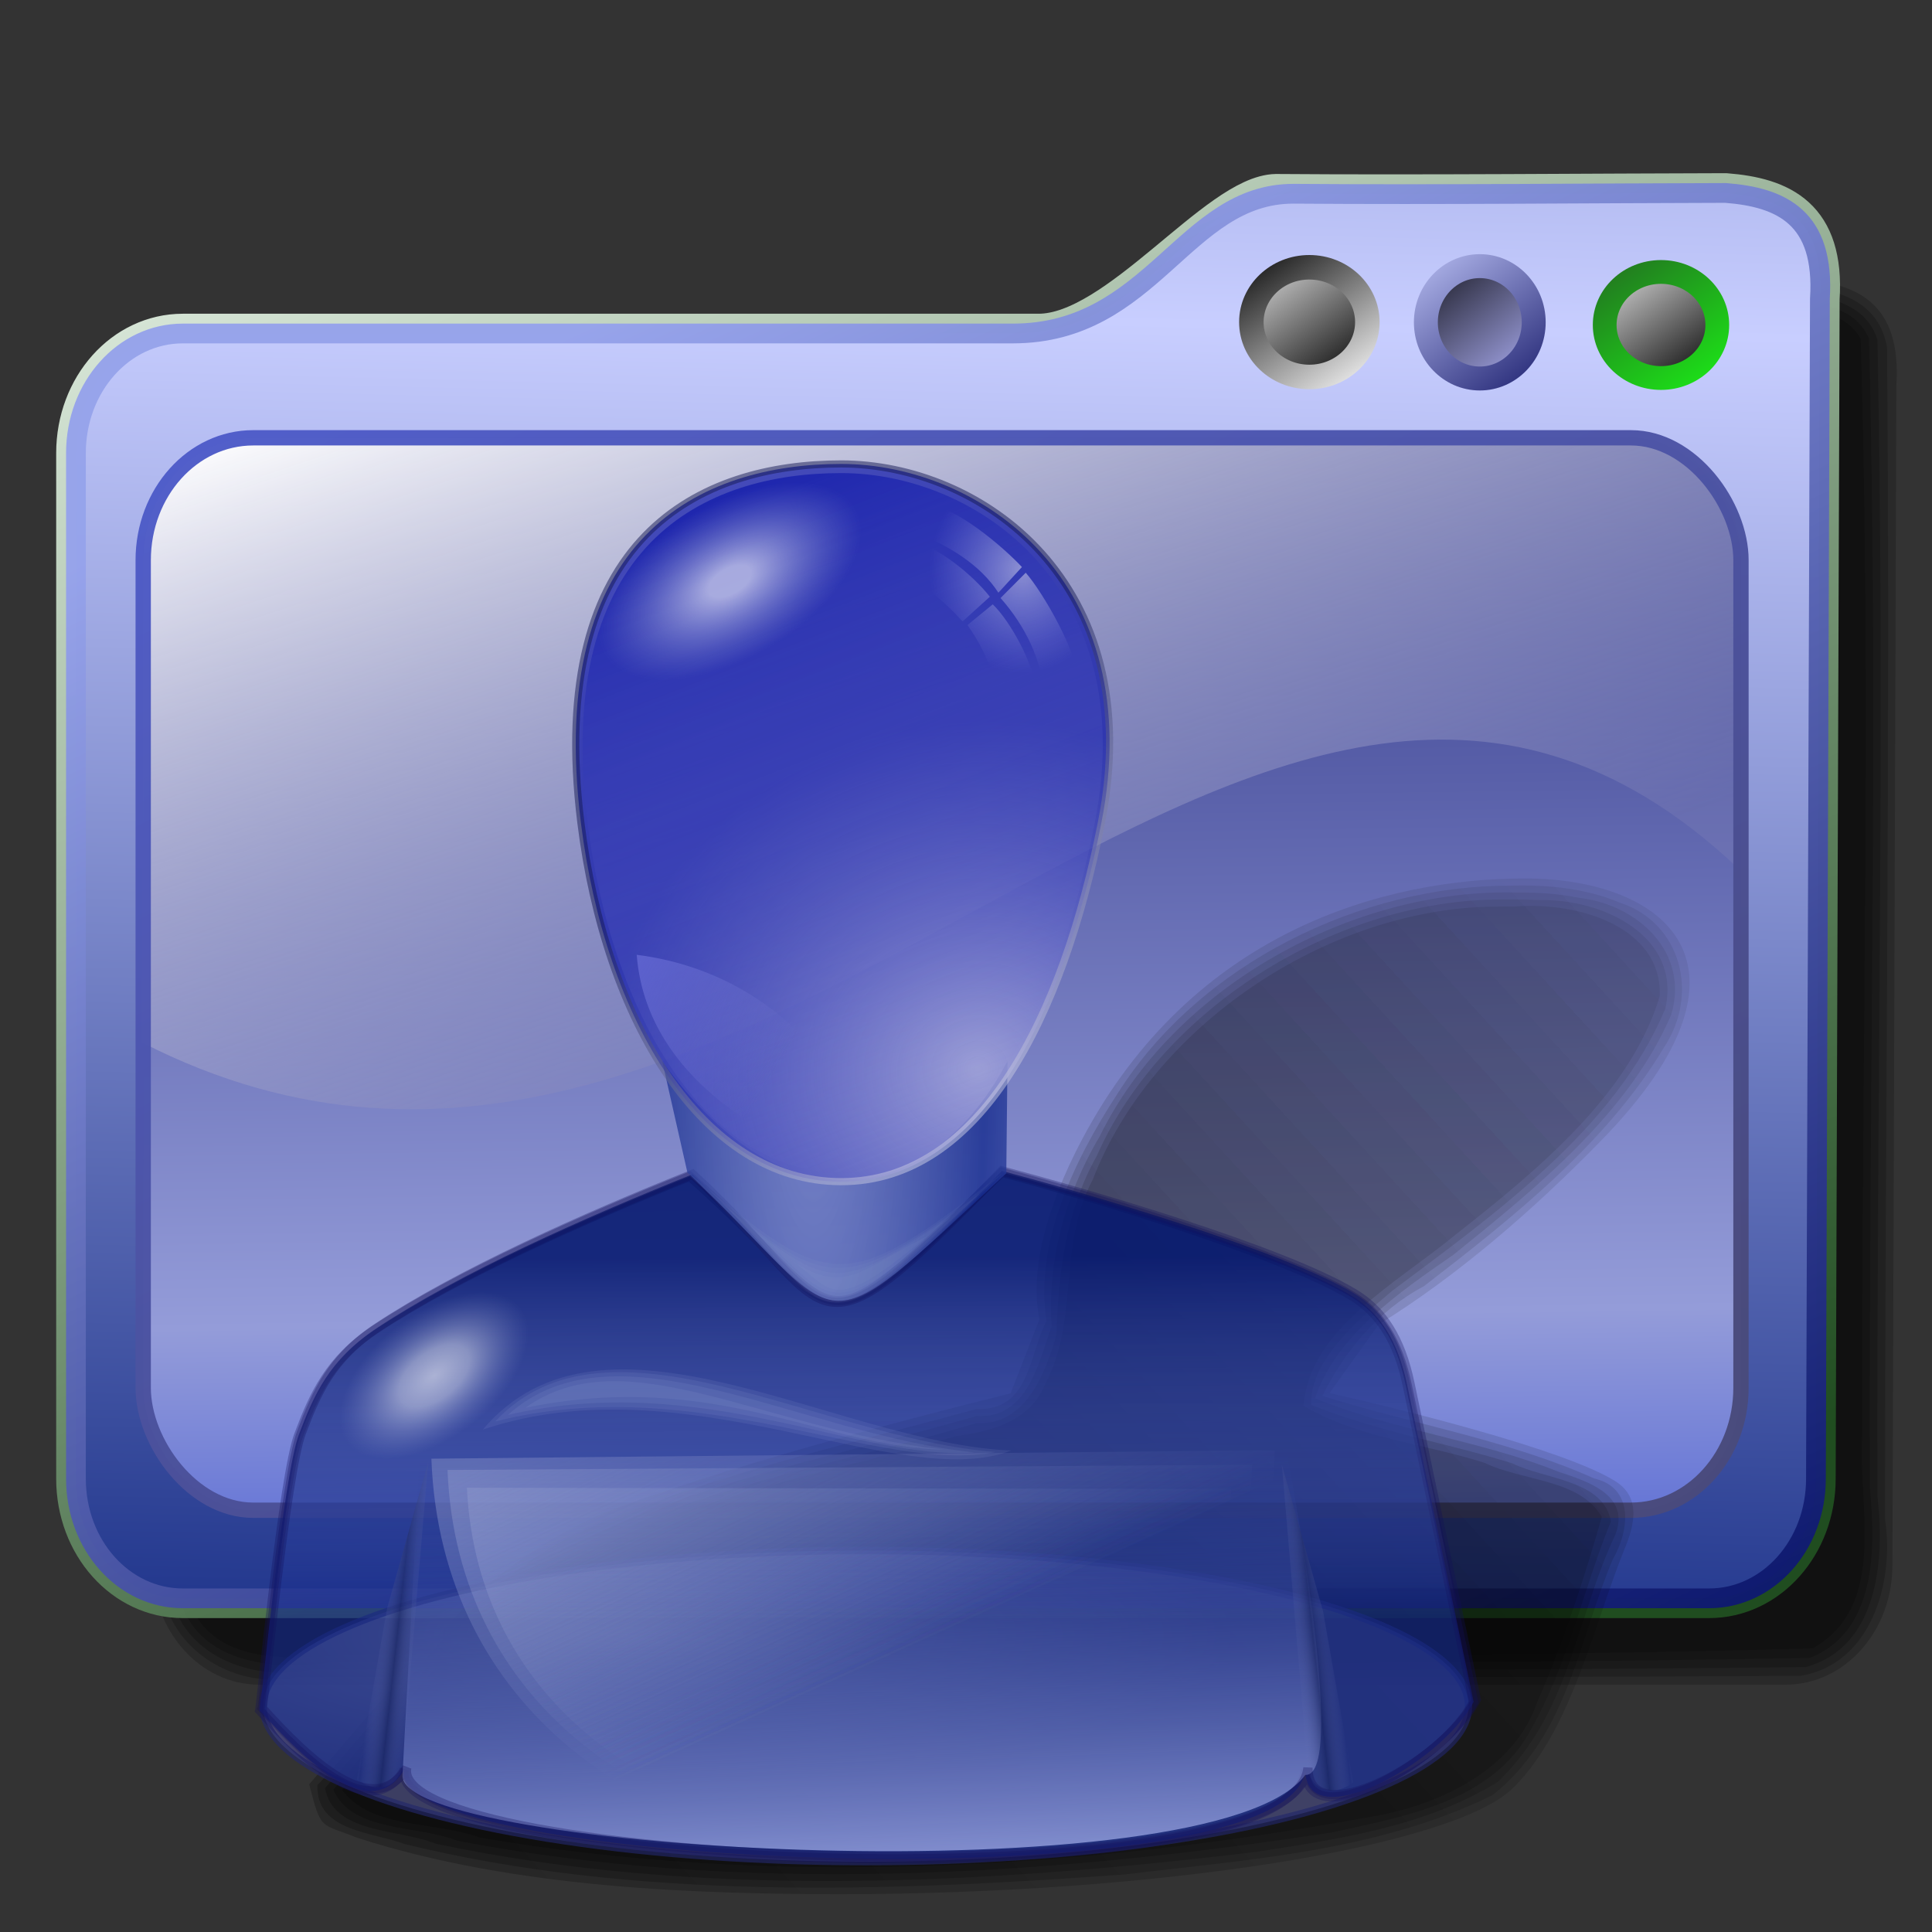 <?xml version="1.0" encoding="UTF-8" standalone="no"?>
<!-- Created with Inkscape (http://www.inkscape.org/) -->

<svg
   xmlns:dc="http://purl.org/dc/elements/1.1/"
   xmlns:cc="http://creativecommons.org/ns#"
   xmlns:rdf="http://www.w3.org/1999/02/22-rdf-syntax-ns#"
   xmlns:svg="http://www.w3.org/2000/svg"
   xmlns="http://www.w3.org/2000/svg"
   xmlns:xlink="http://www.w3.org/1999/xlink"
   xmlns:sodipodi="http://sodipodi.sourceforge.net/DTD/sodipodi-0.dtd"
   xmlns:inkscape="http://www.inkscape.org/namespaces/inkscape"
   width="255"
   height="255"
   viewBox="0 0 67.469 67.469"
   version="1.1"
   id="svg8"
   inkscape:version="0.92.5 (2060ec1f9f, 2020-04-08)"
   sodipodi:docname="user-place.svg">
  <rect x="0" y="0" width="67.469" height="67.469" fill="#333333" stroke="none"/>
  <defs
     id="defs2">
    <linearGradient
       inkscape:collect="always"
       id="linearGradient1137">
      <stop
         style="stop-color:#000000;stop-opacity:0.228"
         offset="0"
         id="stop1133" />
      <stop
         style="stop-color:#000000;stop-opacity:0.065"
         offset="1"
         id="stop1135" />
    </linearGradient>
    <linearGradient
       id="linearGradient2205">
      <stop
         style="stop-color:#96a3eb;stop-opacity:1"
         offset="0"
         id="stop2201" />
      <stop
         style="stop-color:#000b62;stop-opacity:1"
         offset="1"
         id="stop2203" />
    </linearGradient>
    <linearGradient
       id="linearGradient3566">
      <stop
         style="stop-color:#797cb5;stop-opacity:0.386"
         offset="0"
         id="stop3568" />
      <stop
         style="stop-color:#ffffff;stop-opacity:1;"
         offset="1"
         id="stop3570" />
    </linearGradient>
    <linearGradient
       id="linearGradient3558">
      <stop
         style="stop-color:#6474d6;stop-opacity:1"
         offset="0"
         id="stop3560" />
      <stop
         id="stop3564"
         offset="0.167"
         style="stop-color:#949cd9;stop-opacity:1" />
      <stop
         style="stop-color:#20267b;stop-opacity:1;"
         offset="1"
         id="stop3562" />
    </linearGradient>
    <linearGradient
       id="linearGradient3391"
       inkscape:collect="always">
      <stop
         id="stop3393"
         offset="0"
         style="stop-color:#192f87;stop-opacity:1" />
      <stop
         id="stop3395"
         offset="1"
         style="stop-color:#c8ceff;stop-opacity:1" />
    </linearGradient>
    <linearGradient
       id="linearGradient3385"
       inkscape:collect="always">
      <stop
         id="stop3387"
         offset="0"
         style="stop-color:#1cec17;stop-opacity:1" />
      <stop
         id="stop3389"
         offset="1"
         style="stop-color:#236a21;stop-opacity:1" />
    </linearGradient>
    <inkscape:perspective
       id="perspective168"
       inkscape:persp3d-origin="128 : 85.333333 : 1"
       inkscape:vp_z="256 : 128 : 1"
       inkscape:vp_y="0 : 1000 : 0"
       inkscape:vp_x="0 : 128 : 1"
       sodipodi:type="inkscape:persp3d" />
    <linearGradient
       id="linearGradient5501">
      <stop
         id="stop5503"
         offset="0"
         style="stop-color:black;stop-opacity:1;" />
      <stop
         style="stop-color:black;stop-opacity:1;"
         offset="0.5"
         id="stop5509" />
      <stop
         id="stop5505"
         offset="1"
         style="stop-color:black;stop-opacity:0;" />
    </linearGradient>
    <linearGradient
       inkscape:collect="always"
       id="linearGradient2837">
      <stop
         style="stop-color:white;stop-opacity:1"
         offset="0"
         id="stop2839" />
      <stop
         style="stop-color:black;stop-opacity:1"
         offset="1"
         id="stop2841" />
    </linearGradient>
    <linearGradient
       gradientUnits="userSpaceOnUse"
       y2="190.767"
       x2="177.701"
       y1="172.182"
       x1="177.021"
       id="linearGradient2827"
       xlink:href="#linearGradient2837"
       inkscape:collect="always" />
    <linearGradient
       gradientUnits="userSpaceOnUse"
       y2="53.922"
       x2="122.81"
       y1="165.719"
       x1="123.62"
       id="linearGradient2835"
       xlink:href="#linearGradient2837"
       inkscape:collect="always" />
    <linearGradient
       spreadMethod="reflect"
       gradientUnits="userSpaceOnUse"
       y2="165.719"
       x2="145.413"
       y1="77.37"
       x1="144.808"
       id="linearGradient2849"
       xlink:href="#linearGradient2837"
       inkscape:collect="always" />
    <linearGradient
       gradientUnits="userSpaceOnUse"
       y2="204.896"
       x2="113.72"
       y1="41.947"
       x1="121.576"
       id="linearGradient2857"
       xlink:href="#linearGradient2837"
       inkscape:collect="always" />
    <linearGradient
       inkscape:collect="always"
       id="linearGradient2792">
      <stop
         style="stop-color:#f5e6b5;stop-opacity:1"
         offset="0"
         id="stop2794" />
      <stop
         style="stop-color:#ffe9d2;stop-opacity:1"
         offset="1"
         id="stop2796" />
    </linearGradient>
    <linearGradient
       id="linearGradient2770"
       inkscape:collect="always">
      <stop
         id="stop2772"
         offset="0"
         style="stop-color:#d29932;stop-opacity:1" />
      <stop
         id="stop2774"
         offset="1"
         style="stop-color:#f0d773;stop-opacity:1" />
    </linearGradient>
    <linearGradient
       id="linearGradient2762"
       inkscape:collect="always">
      <stop
         id="stop2764"
         offset="0"
         style="stop-color:#ffbd01;stop-opacity:1;" />
      <stop
         id="stop2766"
         offset="1"
         style="stop-color:#f8eccc;stop-opacity:1" />
    </linearGradient>
    <linearGradient
       gradientTransform="translate(138.25,3.181)"
       gradientUnits="userSpaceOnUse"
       y2="57.99"
       x2="79.645"
       y1="53.362"
       x1="4.52"
       id="linearGradient2768"
       xlink:href="#linearGradient2762"
       inkscape:collect="always" />
    <linearGradient
       gradientTransform="translate(138.25,3.181)"
       gradientUnits="userSpaceOnUse"
       y2="64.931"
       x2="79.645"
       y1="64.931"
       x1="1.628"
       id="linearGradient2780"
       xlink:href="#linearGradient2770"
       inkscape:collect="always" />
    <linearGradient
       gradientUnits="userSpaceOnUse"
       y2="18.167"
       x2="219.576"
       y1="122.053"
       x1="147.74"
       id="linearGradient2790"
       xlink:href="#linearGradient2792"
       inkscape:collect="always" />
    <linearGradient
       gradientTransform="matrix(-1,0,0,-1,416.195,161.387)"
       y2="18.167"
       x2="219.576"
       y1="122.053"
       x1="147.74"
       gradientUnits="userSpaceOnUse"
       id="linearGradient2815"
       xlink:href="#linearGradient2792"
       inkscape:collect="always" />
    <linearGradient
       y2="52.784"
       x2="8.495"
       y1="50.47"
       x1="81.164"
       gradientTransform="matrix(-1.862,0,0,-1.763,271.105,238.528)"
       gradientUnits="userSpaceOnUse"
       id="linearGradient2818"
       xlink:href="#linearGradient2762"
       inkscape:collect="always" />
    <linearGradient
       y2="73.608"
       x2="9.941"
       y1="66.666"
       x1="82.032"
       gradientTransform="matrix(-1.862,0,0,-1.763,271.105,238.528)"
       gradientUnits="userSpaceOnUse"
       id="linearGradient2820"
       xlink:href="#linearGradient2770"
       inkscape:collect="always" />
    <linearGradient
       gradientTransform="matrix(1.862,0,0,1.763,-271.15,3.921)"
       gradientUnits="userSpaceOnUse"
       y2="13.16"
       x2="253.861"
       y1="121.619"
       x1="210.634"
       id="linearGradient2830"
       xlink:href="#linearGradient2792"
       inkscape:collect="always" />
    <linearGradient
       id="aigrd9"
       gradientUnits="userSpaceOnUse"
       x1="59.463"
       y1="54.7"
       x2="110.064"
       y2="63.782"
       gradientTransform="matrix(1.037,0.196,-0.287,0.769,-81.623,-25.918)">
      <stop
         offset="0.107"
         style="stop-color:#C7C7C7"
         id="stop16985" />
      <stop
         offset="0.192"
         style="stop-color:#3F3F3F"
         id="stop16987" />
      <stop
         offset="0.317"
         style="stop-color:#525252"
         id="stop16989" />
      <stop
         offset="0.464"
         style="stop-color:#727272"
         id="stop16991" />
      <stop
         offset="0.628"
         style="stop-color:#9D9D9D"
         id="stop16993" />
      <stop
         offset="0.775"
         style="stop-color:#353535"
         id="stop16995" />
      <stop
         offset="1"
         style="stop-color:#101010"
         id="stop16997" />
    </linearGradient>
    <linearGradient
       id="aigrd8"
       gradientUnits="userSpaceOnUse"
       x1="105.087"
       y1="79.914"
       x2="37.959"
       y2="53.969"
       gradientTransform="matrix(0.941,0.298,-0.339,0.826,-67,-35.545)">
      <stop
         offset="0"
         style="stop-color:#303030"
         id="stop16978" />
      <stop
         offset="1"
         style="stop-color:#828282"
         id="stop16980" />
    </linearGradient>
    <linearGradient
       id="aigrd7"
       gradientUnits="userSpaceOnUse"
       x1="86.361"
       y1="114.171"
       x2="120.526"
       y2="94.278"
       gradientTransform="matrix(0.945,0.328,-0.328,0.945,-70.259,-53.557)">
      <stop
         offset="0"
         style="stop-color:#FFFFFF"
         id="stop16972" />
      <stop
         offset="1"
         style="stop-color:#797E81"
         id="stop16974" />
    </linearGradient>
    <linearGradient
       id="aigrd6"
       gradientUnits="userSpaceOnUse"
       x1="73.943"
       y1="108.482"
       x2="127.788"
       y2="82.533"
       gradientTransform="matrix(0.956,0.292,-0.292,0.956,-73.827,-51.23)">
      <stop
         offset="0"
         style="stop-color:#FFFFFF"
         id="stop16965" />
      <stop
         offset="1"
         style="stop-color:#B1B1C5"
         id="stop16967" />
    </linearGradient>
    <linearGradient
       id="aigrd5"
       gradientUnits="userSpaceOnUse"
       x1="35.301"
       y1="64.346"
       x2="93.69"
       y2="72.563"
       gradientTransform="matrix(0.94,0.293,-0.341,0.809,-68.038,-33.984)">
      <stop
         offset="0"
         style="stop-color:#FFFFFF"
         id="stop16956" />
      <stop
         offset="0.202"
         style="stop-color:#ECECEC"
         id="stop16958" />
      <stop
         offset="1"
         style="stop-color:#606060"
         id="stop16960" />
    </linearGradient>
    <linearGradient
       id="aigrd4"
       gradientUnits="userSpaceOnUse"
       x1="20.695"
       y1="58.936"
       x2="77.696"
       y2="58.936"
       gradientTransform="translate(-8.847,-7.637)">
      <stop
         offset="0"
         style="stop-color:#FFFFFF"
         id="stop16950" />
      <stop
         offset="1"
         style="stop-color:#DFDFEC"
         id="stop16952" />
    </linearGradient>
    <linearGradient
       id="aigrd3"
       gradientUnits="userSpaceOnUse"
       x1="1"
       y1="59.724"
       x2="110.422"
       y2="59.724"
       gradientTransform="translate(-8.847,-7.637)">
      <stop
         offset="0"
         style="stop-color:#BFBFBF"
         id="stop16941" />
      <stop
         offset="1"
         style="stop-color:#7084CC"
         id="stop16943" />
    </linearGradient>
    <linearGradient
       id="aigrd2"
       gradientUnits="userSpaceOnUse"
       x1="92.552"
       y1="97.71"
       x2="42.867"
       y2="77.179"
       gradientTransform="matrix(0.934,0.328,-0.318,0.946,-68.304,-53.758)">
      <stop
         offset="0"
         style="stop-color:#303030"
         id="stop16932" />
      <stop
         offset="1"
         style="stop-color:#828282"
         id="stop16934" />
    </linearGradient>
    <linearGradient
       id="aigrd1"
       gradientUnits="userSpaceOnUse"
       x1="19.927"
       y1="91.075"
       x2="135.033"
       y2="91.075"
       gradientTransform="translate(-8.847,-7.637)">
      <stop
         offset="0"
         style="stop-color:#E8E8E8"
         id="stop16926" />
      <stop
         offset="1"
         style="stop-color:#A9A9A9"
         id="stop16928" />
    </linearGradient>
    <linearGradient
       inkscape:collect="always"
       xlink:href="#linearGradient3860"
       id="linearGradient1900"
       gradientUnits="userSpaceOnUse"
       gradientTransform="matrix(1,0,0,1.023,-1.288,-0.577)"
       x1="20.247"
       y1="79.733"
       x2="87.376"
       y2="69.087" />
    <linearGradient
       inkscape:collect="always"
       xlink:href="#linearGradient3860"
       id="linearGradient1896"
       gradientUnits="userSpaceOnUse"
       gradientTransform="translate(-0.778,3.631)"
       spreadMethod="reflect"
       x1="22.581"
       y1="71.588"
       x2="74.299"
       y2="65.623" />
    <linearGradient
       inkscape:collect="always"
       xlink:href="#linearGradient3850"
       id="linearGradient1894"
       gradientUnits="userSpaceOnUse"
       gradientTransform="translate(-105.03,10.373)"
       x1="197.05"
       y1="40.875"
       x2="161.858"
       y2="23.241" />
    <radialGradient
       inkscape:collect="always"
       xlink:href="#linearGradient3896"
       id="radialGradient1892"
       gradientUnits="userSpaceOnUse"
       gradientTransform="matrix(1.924,1.505523e-2,-7.941029e-3,1.015,-277.092,-21.809)"
       cx="154.176"
       cy="94.952"
       fx="154.176"
       fy="94.952"
       r="61.801" />
    <linearGradient
       inkscape:collect="always"
       id="linearGradient3850">
      <stop
         style="stop-color:#987532;stop-opacity:1"
         offset="0"
         id="stop3852" />
      <stop
         style="stop-color:#e6dbc6;stop-opacity:1"
         offset="1"
         id="stop3854" />
    </linearGradient>
    <linearGradient
       inkscape:collect="always"
       id="linearGradient3860">
      <stop
         style="stop-color:#482b19;stop-opacity:1"
         offset="0"
         id="stop3862" />
      <stop
         style="stop-color:#b27e5e;stop-opacity:1"
         offset="1"
         id="stop3864" />
    </linearGradient>
    <linearGradient
       id="linearGradient3896"
       inkscape:collect="always">
      <stop
         id="stop3898"
         offset="0"
         style="stop-color:#482b19;stop-opacity:1" />
      <stop
         id="stop3900"
         offset="1"
         style="stop-color:#a66e4b;stop-opacity:1" />
    </linearGradient>
    <linearGradient
       inkscape:collect="always"
       xlink:href="#linearGradient3802"
       id="linearGradient3800"
       x1="163.752"
       y1="207.129"
       x2="73.441"
       y2="37.268"
       gradientUnits="userSpaceOnUse" />
    <linearGradient
       inkscape:collect="always"
       xlink:href="#linearGradient3786"
       id="linearGradient2881"
       gradientUnits="userSpaceOnUse"
       gradientTransform="matrix(2.447,0,0,2.723,-142.685,-2.976)"
       x1="106.866"
       y1="76.378"
       x2="106.866"
       y2="15.561" />
    <linearGradient
       inkscape:collect="always"
       xlink:href="#linearGradient2873"
       id="linearGradient2879"
       gradientUnits="userSpaceOnUse"
       x1="150.942"
       y1="2.713"
       x2="179.657"
       y2="79.348"
       gradientTransform="matrix(2.447,0,0,2.723,-279.095,6.103)" />
    <linearGradient
       inkscape:collect="always"
       xlink:href="#linearGradient2859"
       id="linearGradient4554"
       gradientUnits="userSpaceOnUse"
       x1="189.698"
       y1="16.91"
       x2="185.223"
       y2="10.472" />
    <linearGradient
       inkscape:collect="always"
       xlink:href="#linearGradient2811"
       id="linearGradient2809"
       x1="174.443"
       y1="2.713"
       x2="208.716"
       y2="84.43"
       gradientUnits="userSpaceOnUse"
       gradientTransform="matrix(2.447,0,0,2.723,-279.095,6.103)" />
    <linearGradient
       inkscape:collect="always"
       xlink:href="#linearGradient2785"
       id="linearGradient2791"
       gradientUnits="userSpaceOnUse"
       gradientTransform="matrix(2.447,0,0,2.723,-142.685,-2.976)"
       x1="106.475"
       y1="58.197"
       x2="105.497"
       y2="20.84" />
    <linearGradient
       inkscape:collect="always"
       xlink:href="#linearGradient2764"
       id="linearGradient4544"
       x1="164.03"
       y1="81.424"
       x2="162.364"
       y2="4.093"
       gradientUnits="userSpaceOnUse"
       gradientTransform="matrix(2.378,0,0,2.661,-267.999,7.644)" />
    <linearGradient
       inkscape:collect="always"
       id="linearGradient2764">
      <stop
         style="stop-color:#7fbcdb;stop-opacity:1"
         offset="0"
         id="stop4541" />
      <stop
         style="stop-color:#d8e3e9;stop-opacity:1"
         offset="1"
         id="stop2768" />
    </linearGradient>
    <linearGradient
       id="linearGradient2785">
      <stop
         id="stop2787"
         offset="0"
         style="stop-color:#797cb5;stop-opacity:1;" />
      <stop
         id="stop2789"
         offset="1"
         style="stop-color:#ffffff;stop-opacity:1;" />
    </linearGradient>
    <linearGradient
       id="linearGradient2811">
      <stop
         id="stop2813"
         offset="0"
         style="stop-color:#2e46c9;stop-opacity:1;" />
      <stop
         id="stop4535"
         offset="1"
         style="stop-color:#202a7b;stop-opacity:1;" />
    </linearGradient>
    <linearGradient
       id="linearGradient2841">
      <stop
         id="stop2843"
         offset="0"
         style="stop-color:#000000;stop-opacity:1;" />
      <stop
         id="stop2845"
         offset="1"
         style="stop-color:#aaacf1;stop-opacity:1;" />
    </linearGradient>
    <linearGradient
       id="linearGradient2847"
       inkscape:collect="always">
      <stop
         id="stop2849"
         offset="0"
         style="stop-color:#202372;stop-opacity:1" />
      <stop
         id="stop2851"
         offset="1"
         style="stop-color:#bdc3f6;stop-opacity:1" />
    </linearGradient>
    <linearGradient
       inkscape:collect="always"
       id="linearGradient2859">
      <stop
         style="stop-color:#227220;stop-opacity:1"
         offset="0"
         id="stop2861" />
      <stop
         style="stop-color:#bff6bd;stop-opacity:1"
         offset="1"
         id="stop2863" />
    </linearGradient>
    <linearGradient
       inkscape:collect="always"
       id="linearGradient2873">
      <stop
         style="stop-color:#dae9da;stop-opacity:1"
         offset="0"
         id="stop2875" />
      <stop
         style="stop-color:#214f21;stop-opacity:1"
         offset="1"
         id="stop2877" />
    </linearGradient>
    <linearGradient
       id="linearGradient3786">
      <stop
         id="stop3788"
         offset="0"
         style="stop-color:#1231ef;stop-opacity:1;" />
      <stop
         id="stop3790"
         offset="1"
         style="stop-color:#20267b;stop-opacity:1;" />
    </linearGradient>
    <linearGradient
       id="linearGradient3802">
      <stop
         style="stop-color:#494a7d;stop-opacity:1;"
         offset="0"
         id="stop3804" />
      <stop
         style="stop-color:#4f5cc9;stop-opacity:1;"
         offset="1"
         id="stop3806" />
    </linearGradient>
    <linearGradient
       y2="13.375"
       x2="102.289"
       y1="51.833"
       x1="113.929"
       gradientTransform="matrix(2.367,0,0,2.633,-127.97,20.349)"
       gradientUnits="userSpaceOnUse"
       id="linearGradient3612"
       xlink:href="#linearGradient3566"
       inkscape:collect="always" />
    <linearGradient
       y2="37.268"
       x2="73.441"
       y1="207.129"
       x1="163.752"
       gradientTransform="matrix(0.967,0,0,0.967,10.04,23.227)"
       gradientUnits="userSpaceOnUse"
       id="linearGradient3626"
       xlink:href="#linearGradient3802"
       inkscape:collect="always" />
    <linearGradient
       y2="37.268"
       x2="73.441"
       y1="207.129"
       x1="163.752"
       gradientTransform="matrix(0.267,0,0,0.267,-0.867,230.625)"
       gradientUnits="userSpaceOnUse"
       id="linearGradient2544"
       xlink:href="#linearGradient3802"
       inkscape:collect="always" />
    <linearGradient
       inkscape:collect="always"
       xlink:href="#linearGradient3578"
       id="linearGradient2795"
       gradientUnits="userSpaceOnUse"
       spreadMethod="reflect"
       x1="15.65"
       y1="-2.21"
       x2="16.093"
       y2="-7.475" />
    <linearGradient
       inkscape:collect="always"
       xlink:href="#linearGradient3578"
       id="linearGradient2793"
       gradientUnits="userSpaceOnUse"
       spreadMethod="reflect"
       x1="10.621"
       y1="-6.409"
       x2="16.093"
       y2="-7.475" />
    <linearGradient
       inkscape:collect="always"
       xlink:href="#linearGradient3578"
       id="linearGradient2789"
       gradientUnits="userSpaceOnUse"
       spreadMethod="reflect"
       x1="11.187"
       y1="-5.887"
       x2="9.718"
       y2="-1.513" />
    <linearGradient
       inkscape:collect="always"
       xlink:href="#linearGradient3578"
       id="linearGradient2787"
       gradientUnits="userSpaceOnUse"
       spreadMethod="reflect"
       x1="7.771"
       y1="-3.754"
       x2="12.916"
       y2="-4.516" />
    <inkscape:perspective
       id="perspective2503"
       inkscape:persp3d-origin="128 : 85.333333 : 1"
       inkscape:vp_z="256 : 128 : 1"
       inkscape:vp_y="0 : 1000 : 0"
       inkscape:vp_x="0 : 128 : 1"
       sodipodi:type="inkscape:persp3d" />
    <linearGradient
       id="linearGradient3578">
      <stop
         style="stop-color:#000000;stop-opacity:1;"
         offset="0"
         id="stop3580" />
      <stop
         style="stop-color:#fffcfc;stop-opacity:1;"
         offset="1"
         id="stop3582" />
    </linearGradient>
    <linearGradient
       inkscape:collect="always"
       xlink:href="#linearGradient2873"
       id="linearGradient1621"
       gradientUnits="userSpaceOnUse"
       gradientTransform="matrix(0.654,0,0,0.728,-75.486,232.257)"
       x1="150.942"
       y1="2.713"
       x2="179.657"
       y2="79.348" />
    <linearGradient
       inkscape:collect="always"
       xlink:href="#linearGradient3391"
       id="linearGradient1623"
       gradientUnits="userSpaceOnUse"
       gradientTransform="matrix(0.636,0,0,0.711,-72.52,232.668)"
       x1="164.03"
       y1="81.424"
       x2="165.506"
       y2="13.836"
       spreadMethod="reflect" />
    <linearGradient
       inkscape:collect="always"
       xlink:href="#linearGradient2205"
       id="linearGradient1625"
       gradientUnits="userSpaceOnUse"
       gradientTransform="matrix(0.654,0,0,0.728,-75.486,232.257)"
       x1="174.443"
       y1="2.713"
       x2="208.716"
       y2="84.43" />
    <linearGradient
       inkscape:collect="always"
       xlink:href="#linearGradient3558"
       id="linearGradient1627"
       gradientUnits="userSpaceOnUse"
       gradientTransform="matrix(0.654,0,0,0.728,-39.016,229.829)"
       x1="106.111"
       y1="75.53"
       x2="105.356"
       y2="15.222"
       spreadMethod="reflect" />
    <linearGradient
       inkscape:collect="always"
       xlink:href="#linearGradient3566"
       id="linearGradient1629"
       gradientUnits="userSpaceOnUse"
       gradientTransform="matrix(0.654,0,0,0.728,-39.016,229.829)"
       x1="113.929"
       y1="51.833"
       x2="102.289"
       y2="13.375" />
    <linearGradient
       inkscape:collect="always"
       xlink:href="#linearGradient2837"
       id="linearGradient1631"
       gradientUnits="userSpaceOnUse"
       x1="185.907"
       y1="9.87"
       x2="190.157"
       y2="15.827"
       gradientTransform="matrix(0.852,0,0,0.86,-114.484,230.814)" />
    <linearGradient
       inkscape:collect="always"
       xlink:href="#linearGradient2837"
       id="linearGradient1633"
       gradientUnits="userSpaceOnUse"
       x1="189.698"
       y1="16.91"
       x2="185.223"
       y2="10.472"
       gradientTransform="matrix(0.852,0,0,0.86,-114.484,230.814)" />
    <linearGradient
       inkscape:collect="always"
       xlink:href="#linearGradient2841"
       id="linearGradient1635"
       gradientUnits="userSpaceOnUse"
       x1="185.907"
       y1="9.87"
       x2="190.157"
       y2="15.827"
       gradientTransform="matrix(0.792,0,0,0.881,-97.334,230.524)" />
    <linearGradient
       inkscape:collect="always"
       xlink:href="#linearGradient2847"
       id="linearGradient1637"
       gradientUnits="userSpaceOnUse"
       x1="189.698"
       y1="16.91"
       x2="185.223"
       y2="10.472"
       gradientTransform="matrix(0.792,0,0,0.881,-97.334,230.524)" />
    <linearGradient
       inkscape:collect="always"
       xlink:href="#linearGradient2837"
       id="linearGradient1639"
       gradientUnits="userSpaceOnUse"
       x1="185.907"
       y1="9.87"
       x2="190.157"
       y2="15.827"
       gradientTransform="matrix(0.827,0,0,0.832,-97.498,231.298)" />
    <linearGradient
       inkscape:collect="always"
       xlink:href="#linearGradient3385"
       id="linearGradient1641"
       gradientUnits="userSpaceOnUse"
       x1="189.698"
       y1="16.91"
       x2="185.223"
       y2="10.472"
       gradientTransform="matrix(0.827,0,0,0.832,-97.498,231.298)" />
    <linearGradient
       id="linearGradient3166">
      <stop
         id="stop3168"
         offset="0"
         style="stop-color:#000000;stop-opacity:1;" />
      <stop
         id="stop3170"
         offset="1"
         style="stop-color:#7c7c7c;stop-opacity:0;" />
    </linearGradient>
    <linearGradient
       id="linearGradient3156">
      <stop
         style="stop-color:#000000;stop-opacity:1;"
         offset="0"
         id="stop3158" />
      <stop
         style="stop-color:#7c7c7c;stop-opacity:1;"
         offset="1"
         id="stop3160" />
    </linearGradient>
    <inkscape:perspective
       sodipodi:type="inkscape:persp3d"
       inkscape:vp_x="0 : 526.18109 : 1"
       inkscape:vp_y="0 : 1000 : 0"
       inkscape:vp_z="744.09448 : 526.18109 : 1"
       inkscape:persp3d-origin="372.04724 : 350.78739 : 1"
       id="perspective9" />
    <inkscape:perspective
       id="perspective10"
       inkscape:persp3d-origin="372.04724 : 350.78739 : 1"
       inkscape:vp_z="744.09448 : 526.18109 : 1"
       inkscape:vp_y="0 : 1000 : 0"
       inkscape:vp_x="0 : 526.18109 : 1"
       sodipodi:type="inkscape:persp3d" />
    <inkscape:perspective
       sodipodi:type="inkscape:persp3d"
       inkscape:vp_x="0 : 24 : 1"
       inkscape:vp_y="0 : 1000 : 0"
       inkscape:vp_z="48 : 24 : 1"
       inkscape:persp3d-origin="24 : 16 : 1"
       id="perspective33" />
    <linearGradient
       id="linearGradient2790-3">
      <stop
         id="stop2792"
         style="stop-color:black;stop-opacity:1"
         offset="0" />
      <stop
         id="stop2794-5"
         style="stop-color:black;stop-opacity:0"
         offset="1" />
    </linearGradient>
    <linearGradient
       id="linearGradient2780-6">
      <stop
         id="stop2782"
         style="stop-color:white;stop-opacity:1"
         offset="0" />
      <stop
         id="stop2784"
         style="stop-color:white;stop-opacity:0"
         offset="1" />
    </linearGradient>
    <linearGradient
       id="linearGradient6621">
      <stop
         id="stop6622"
         style="stop-color:#f5a108;stop-opacity:0"
         offset="0" />
      <stop
         id="stop6623"
         style="stop-color:#fefdc3;stop-opacity:0.743"
         offset="1" />
    </linearGradient>
    <linearGradient
       x1="22.82"
       y1="28.829"
       x2="12.85"
       y2="12.239"
       id="linearGradient7881"
       xlink:href="#linearGradient6621"
       gradientUnits="userSpaceOnUse"
       gradientTransform="matrix(1.059,0,0,0.545,1.25,4.659)" />
    <linearGradient
       x1="24"
       y1="5.079"
       x2="24"
       y2="41.079"
       id="linearGradient2786"
       xlink:href="#linearGradient2780-6"
       gradientUnits="userSpaceOnUse"
       gradientTransform="translate(0,1.921)" />
    <radialGradient
       cx="24.375"
       cy="37.75"
       r="17.375"
       fx="24.375"
       fy="37.75"
       id="radialGradient2796"
       xlink:href="#linearGradient2790-3"
       gradientUnits="userSpaceOnUse"
       gradientTransform="matrix(1,0,0,0.442,0,21.61)" />
    <linearGradient
       id="linearGradient3242">
      <stop
         id="stop3248"
         style="stop-color:#f9c1c1;stop-opacity:1;"
         offset="0" />
      <stop
         id="stop3250"
         style="stop-color:#470000;stop-opacity:1;"
         offset="1" />
    </linearGradient>
    <linearGradient
       id="linearGradient2490">
      <stop
         id="stop2492"
         style="stop-color:#000000;stop-opacity:1;"
         offset="0" />
      <stop
         id="stop2494"
         style="stop-color:#9e9e9e;stop-opacity:1;"
         offset="1" />
    </linearGradient>
    <linearGradient
       x1="24"
       y1="6"
       x2="24"
       y2="51"
       id="linearGradient3853"
       xlink:href="#linearGradient3242"
       gradientUnits="userSpaceOnUse"
       gradientTransform="matrix(5.091,0,0,5.091,5.935,-2.351)" />
    <linearGradient
       x1="40.078"
       y1="11.259"
       x2="36.823"
       y2="19.863"
       id="linearGradient3861"
       xlink:href="#linearGradient3242"
       gradientUnits="userSpaceOnUse"
       gradientTransform="matrix(5.091,0,0,5.657,4.752,-22.747)"
       spreadMethod="reflect" />
    <linearGradient
       y2="-7.034"
       x2="11.61"
       y1="-6.253"
       x1="9.41"
       spreadMethod="reflect"
       gradientUnits="userSpaceOnUse"
       id="linearGradient3381"
       xlink:href="#linearGradient3370"
       inkscape:collect="always" />
    <inkscape:perspective
       sodipodi:type="inkscape:persp3d"
       inkscape:vp_x="0 : 526.18109 : 1"
       inkscape:vp_y="0 : 1000 : 0"
       inkscape:vp_z="744.09448 : 526.18109 : 1"
       inkscape:persp3d-origin="372.04724 : 350.78739 : 1"
       id="perspective10-5" />
    <linearGradient
       id="linearGradient3370">
      <stop
         id="stop3372"
         offset="0"
         style="stop-color:#000000;stop-opacity:1;" />
      <stop
         id="stop3374"
         offset="1"
         style="stop-color:#ffffff;stop-opacity:1;" />
    </linearGradient>
    <linearGradient
       inkscape:collect="always"
       id="linearGradient4334">
      <stop
         style="stop-color:#8689d1;stop-opacity:0"
         offset="0"
         id="stop4336" />
      <stop
         style="stop-color:#0d16a9;stop-opacity:0.699"
         offset="1"
         id="stop4338" />
    </linearGradient>
    <linearGradient
       inkscape:collect="always"
       id="linearGradient4320">
      <stop
         style="stop-color:#ffffff;stop-opacity:0.588"
         offset="0"
         id="stop4322" />
      <stop
         id="stop4324"
         offset="0.162"
         style="stop-color:#ffffff;stop-opacity:0.588" />
      <stop
         style="stop-color:#a2aad6;stop-opacity:0"
         offset="1"
         id="stop4326" />
    </linearGradient>
    <linearGradient
       id="linearGradient4312"
       inkscape:collect="always">
      <stop
         id="stop4314"
         offset="0"
         style="stop-color:#7175de;stop-opacity:0.612" />
      <stop
         id="stop4316"
         offset="1"
         style="stop-color:#7f82d6;stop-opacity:0;" />
    </linearGradient>
    <linearGradient
       id="linearGradient4302"
       inkscape:collect="always">
      <stop
         id="stop4304"
         offset="0"
         style="stop-color:#d0d1ea;stop-opacity:0.573" />
      <stop
         id="stop4306"
         offset="1"
         style="stop-color:#9fa3eb;stop-opacity:0;" />
    </linearGradient>
    <linearGradient
       id="linearGradient4281"
       inkscape:collect="always">
      <stop
         id="stop4283"
         offset="0"
         style="stop-color:#a2a4da;stop-opacity:0.875" />
      <stop
         id="stop4285"
         offset="1"
         style="stop-color:#0d16a9;stop-opacity:0.699" />
    </linearGradient>
    <linearGradient
       id="linearGradient4273"
       inkscape:collect="always">
      <stop
         id="stop4275"
         offset="0"
         style="stop-color:#151a53;stop-opacity:0.781" />
      <stop
         id="stop4277"
         offset="1"
         style="stop-color:#d7d8ed;stop-opacity:0.787" />
    </linearGradient>
    <linearGradient
       id="linearGradient4246"
       inkscape:collect="always">
      <stop
         id="stop4248"
         offset="0"
         style="stop-color:#7a88ca;stop-opacity:0.722" />
      <stop
         id="stop4250"
         offset="1"
         style="stop-color:#162c8f;stop-opacity:0.808" />
    </linearGradient>
    <linearGradient
       id="linearGradient4235"
       inkscape:collect="always">
      <stop
         id="stop4237"
         offset="0"
         style="stop-color:#001266;stop-opacity:0.639" />
      <stop
         id="stop4239"
         offset="1"
         style="stop-color:#8b98d7;stop-opacity:0" />
    </linearGradient>
    <linearGradient
       id="linearGradient4204"
       inkscape:collect="always">
      <stop
         id="stop4206"
         offset="0"
         style="stop-color:#ffffff;stop-opacity:0.588" />
      <stop
         style="stop-color:#ffffff;stop-opacity:0.428"
         offset="0.373"
         id="stop4212" />
      <stop
         id="stop4208"
         offset="1"
         style="stop-color:#a2aad6;stop-opacity:0" />
    </linearGradient>
    <linearGradient
       id="linearGradient4186"
       inkscape:collect="always">
      <stop
         id="stop4188"
         offset="0"
         style="stop-color:#1a2661;stop-opacity:0.612" />
      <stop
         id="stop4190"
         offset="1"
         style="stop-color:#6c78bc;stop-opacity:0" />
    </linearGradient>
    <linearGradient
       inkscape:collect="always"
       id="linearGradient4178">
      <stop
         style="stop-color:#a7afd9;stop-opacity:0.415"
         offset="0"
         id="stop4180" />
      <stop
         style="stop-color:#8895cf;stop-opacity:0"
         offset="1"
         id="stop4182" />
    </linearGradient>
    <linearGradient
       id="linearGradient4152"
       inkscape:collect="always">
      <stop
         id="stop4154"
         offset="0"
         style="stop-color:#a3aee9;stop-opacity:0.814" />
      <stop
         id="stop4156"
         offset="1"
         style="stop-color:#152989;stop-opacity:0;" />
    </linearGradient>
    <linearGradient
       id="linearGradient4140"
       inkscape:collect="always">
      <stop
         id="stop4142"
         offset="0"
         style="stop-color:#dadbee;stop-opacity:0.716" />
      <stop
         id="stop4144"
         offset="1"
         style="stop-color:#676bb2;stop-opacity:0.514" />
    </linearGradient>
    <radialGradient
       inkscape:collect="always"
       xlink:href="#linearGradient4140"
       id="radialGradient1255"
       gradientUnits="userSpaceOnUse"
       gradientTransform="matrix(1,0,0,0.258,0,102.166)"
       cx="60.948"
       cy="107.612"
       fx="60.948"
       fy="107.612"
       r="65.572" />
    <radialGradient
       inkscape:collect="always"
       xlink:href="#linearGradient4204"
       id="radialGradient1271"
       gradientUnits="userSpaceOnUse"
       gradientTransform="matrix(1,0,0,0.578,0,45.459)"
       cx="-7.19"
       cy="107.814"
       fx="-7.19"
       fy="107.814"
       r="11.875" />
    <radialGradient
       inkscape:collect="always"
       xlink:href="#linearGradient4246"
       id="radialGradient1273"
       gradientUnits="userSpaceOnUse"
       gradientTransform="matrix(-1,0.004,-0.02,-4.585,160.869,371.891)"
       cx="78.833"
       cy="67.729"
       fx="78.833"
       fy="67.729"
       r="18.782"
       spreadMethod="reflect" />
    <radialGradient
       inkscape:collect="always"
       xlink:href="#linearGradient4281"
       id="radialGradient1275"
       gradientUnits="userSpaceOnUse"
       gradientTransform="matrix(1.217,-0.652,0.669,1.107,-59.749,69.352)"
       cx="98.683"
       cy="57.244"
       fx="98.683"
       fy="57.244"
       r="29.426" />
    <radialGradient
       inkscape:collect="always"
       xlink:href="#linearGradient4320"
       id="radialGradient1281"
       gradientUnits="userSpaceOnUse"
       gradientTransform="matrix(1.331,0,0,0.708,65.175,-27.447)"
       cx="-7.19"
       cy="107.814"
       fx="-7.19"
       fy="107.814"
       r="11.875" />
    <radialGradient
       inkscape:collect="always"
       xlink:href="#linearGradient4302"
       id="radialGradient1283"
       gradientUnits="userSpaceOnUse"
       gradientTransform="matrix(1,0,0,1.117,151.854,-0.381)"
       cx="-48.378"
       cy="12.937"
       fx="-48.378"
       fy="12.937"
       r="10.055" />
    <linearGradient
       y2="109.041"
       x2="86.183"
       y1="156.209"
       x1="88.048"
       gradientUnits="userSpaceOnUse"
       id="linearGradient1456"
       xlink:href="#linearGradient4152"
       inkscape:collect="always" />
    <linearGradient
       spreadMethod="reflect"
       y2="128.525"
       x2="38.017"
       y1="128.267"
       x1="35.69"
       gradientUnits="userSpaceOnUse"
       id="linearGradient1458"
       xlink:href="#linearGradient4186"
       inkscape:collect="always" />
    <linearGradient
       spreadMethod="reflect"
       y2="128.525"
       x2="38.017"
       y1="128.267"
       x1="35.69"
       gradientTransform="matrix(-1,0,0,1,170.618,0.329)"
       gradientUnits="userSpaceOnUse"
       id="linearGradient1460"
       xlink:href="#linearGradient4186"
       inkscape:collect="always" />
    <linearGradient
       y2="139.331"
       x2="73.988"
       y1="104.741"
       x1="58.266"
       gradientUnits="userSpaceOnUse"
       id="linearGradient1462"
       xlink:href="#linearGradient4178"
       inkscape:collect="always" />
    <linearGradient
       y2="128.443"
       x2="77.493"
       y1="89.103"
       x1="77.353"
       gradientTransform="translate(0.287,-0.238)"
       gradientUnits="userSpaceOnUse"
       id="linearGradient1468"
       xlink:href="#linearGradient4235"
       inkscape:collect="always" />
    <linearGradient
       y2="75.468"
       x2="100.437"
       y1="39.584"
       x1="72.659"
       gradientTransform="matrix(1,0,0,0.942,-0.034,4.669)"
       gradientUnits="userSpaceOnUse"
       id="linearGradient1470"
       xlink:href="#linearGradient4273"
       inkscape:collect="always" />
    <linearGradient
       y2="1.295"
       x2="70.073"
       y1="73.988"
       x1="100.249"
       gradientTransform="matrix(1,0,0,0.942,-0.034,4.669)"
       gradientUnits="userSpaceOnUse"
       id="linearGradient1472"
       xlink:href="#linearGradient4334"
       inkscape:collect="always" />
    <linearGradient
       y2="64.076"
       x2="78.831"
       y1="54.272"
       x1="61.549"
       gradientTransform="matrix(1,0,0,0.942,-0.034,4.669)"
       gradientUnits="userSpaceOnUse"
       id="linearGradient1474"
       xlink:href="#linearGradient4312"
       inkscape:collect="always" />
    <linearGradient
       inkscape:collect="always"
       xlink:href="#linearGradient4178"
       id="linearGradient2197"
       gradientUnits="userSpaceOnUse"
       x1="58.266"
       y1="104.741"
       x2="73.988"
       y2="139.331" />
    <linearGradient
       inkscape:collect="always"
       xlink:href="#linearGradient4178"
       id="linearGradient2199"
       gradientUnits="userSpaceOnUse"
       x1="58.266"
       y1="104.741"
       x2="73.988"
       y2="139.331" />
    <linearGradient
       inkscape:collect="always"
       xlink:href="#linearGradient1137"
       id="linearGradient1139"
       x1="300.918"
       y1="249"
       x2="441.7"
       y2="107.579"
       gradientUnits="userSpaceOnUse" />
    <linearGradient
       inkscape:collect="always"
       xlink:href="#linearGradient1137"
       id="linearGradient1177"
       gradientUnits="userSpaceOnUse"
       x1="300.918"
       y1="249"
       x2="441.7"
       y2="107.579" />
    <linearGradient
       inkscape:collect="always"
       xlink:href="#linearGradient1137"
       id="linearGradient1179"
       gradientUnits="userSpaceOnUse"
       x1="300.918"
       y1="249"
       x2="441.7"
       y2="107.579" />
    <linearGradient
       inkscape:collect="always"
       xlink:href="#linearGradient1137"
       id="linearGradient1181"
       gradientUnits="userSpaceOnUse"
       x1="300.918"
       y1="249"
       x2="441.7"
       y2="107.579" />
    <linearGradient
       inkscape:collect="always"
       xlink:href="#linearGradient1137"
       id="linearGradient1183"
       gradientUnits="userSpaceOnUse"
       x1="300.918"
       y1="249"
       x2="441.7"
       y2="107.579" />
    <linearGradient
       inkscape:collect="always"
       xlink:href="#linearGradient1137"
       id="linearGradient1185"
       gradientUnits="userSpaceOnUse"
       x1="300.918"
       y1="249"
       x2="441.7"
       y2="107.579" />
  </defs>
  <sodipodi:namedview
     id="base"
     pagecolor="#ff0000"
     bordercolor="#666666"
     borderopacity="1.0"
     inkscape:pageopacity="0"
     inkscape:pageshadow="2"
     inkscape:zoom="3.5098039"
     inkscape:cx="127.5"
     inkscape:cy="127.5"
     inkscape:document-units="mm"
     inkscape:current-layer="layer1"
     showgrid="false"
     inkscape:snap-to-guides="false"
     inkscape:snap-grids="false"
     inkscape:snap-others="false"
     inkscape:object-nodes="false"
     inkscape:snap-nodes="false"
     inkscape:snap-global="false"
     inkscape:window-width="1920"
     inkscape:window-height="1056"
     inkscape:window-x="0"
     inkscape:window-y="0"
     inkscape:window-maximized="1"
     units="px" />
  <g
     inkscape:label="Layer 1"
     inkscape:groupmode="layer"
     id="layer1"
     transform="translate(0,-229.531)">
    <g
       id="g1763"
       transform="translate(75.681,-0.116)">
      <path
         inkscape:connector-curvature="0"
         sodipodi:nodetypes="ccccccccccc"
         id="path2793"
         d="m -66.625,244.308 h 31.093 l 7.688,-4.88 c 0,0 10.603,-0.02 15.094,-0.028 1.957,0.151 3.473,0.858 3.294,3.698 l -0.138,41.204 c 0,2.314 -1.665,4.177 -3.732,4.177 h -53.3 c -2.068,0 -3.732,-1.863 -3.732,-4.177 V 248.485 c 0,-2.314 1.665,-4.177 3.732,-4.177 z"
         style="opacity:0.867;fill:#000000;fill-opacity:0.234;stroke:#95301f;stroke-width:0;stroke-linecap:round;stroke-linejoin:round;stroke-miterlimit:4;stroke-opacity:0.98" />
      <path
         style="opacity:0.867;fill:#000000;fill-opacity:0.234;stroke:#95301f;stroke-width:0;stroke-linecap:round;stroke-linejoin:round;stroke-miterlimit:4;stroke-opacity:0.98"
         d="m -27.766,239.693 c -2.595,1.613 -5.142,3.33 -7.765,4.88 -10.594,0.053 -21.203,-0.106 -31.787,0.077 -2.508,0.563 -3.09,3.512 -2.774,5.693 0.05,11.585 -0.099,23.183 0.072,34.761 0.289,2.22 2.6,3.564 4.726,3.111 17.5,-0.031 35.006,0.061 52.502,-0.046 2.475,-0.421 3.271,-3.292 2.941,-5.461 -0.003,-13.644 0.187,-27.303 0.068,-40.939 -0.448,-2.467 -3.522,-2.144 -5.361,-2.1 -4.207,0.008 -8.414,0.016 -12.621,0.024 z"
         id="path1729"
         inkscape:connector-curvature="0" />
      <path
         style="opacity:0.867;fill:#000000;fill-opacity:0.234;stroke:#95301f;stroke-width:0;stroke-linecap:round;stroke-linejoin:round;stroke-miterlimit:4;stroke-opacity:0.98"
         d="m -14,239.9 c -4.624,0.175 -9.357,-0.158 -13.914,0.198 -2.645,1.524 -5.104,3.57 -7.881,4.74 -10.558,0.081 -21.136,-0.169 -31.682,0.127 -2.659,0.894 -2.533,4.166 -2.347,6.435 0.081,11.344 -0.185,22.707 0.137,34.04 0.509,2.138 2.973,2.938 4.922,2.51 17.377,-0.053 34.766,0.111 52.137,-0.084 2.551,-0.689 2.767,-3.772 2.513,-5.951 -0.04,-13.462 0.271,-26.947 -0.001,-40.395 -0.474,-1.593 -2.529,-1.643 -3.883,-1.619 z"
         id="path1733"
         inkscape:connector-curvature="0" />
      <path
         style="opacity:0.867;fill:#000000;fill-opacity:0.234;stroke:#95301f;stroke-width:0;stroke-linecap:round;stroke-linejoin:round;stroke-miterlimit:4;stroke-opacity:0.98"
         d="m -13.991,240.165 c -4.678,0.25 -9.469,-0.315 -14.07,0.328 -2.678,1.479 -5.04,3.758 -7.997,4.612 -10.514,0.118 -21.064,-0.255 -31.554,0.194 -2.477,1.105 -2.041,4.413 -1.945,6.629 0.095,11.208 -0.233,22.433 0.176,33.63 0.72,2.273 3.446,2.43 5.409,2.126 17.161,-0.085 34.348,0.186 51.493,-0.141 2.32,-0.904 2.305,-3.825 2.098,-5.892 -0.054,-13.392 0.309,-26.798 -0.032,-40.18 -0.58,-1.358 -2.344,-1.298 -3.579,-1.305 z"
         id="path1737"
         inkscape:connector-curvature="0" />
      <path
         style="opacity:0.867;fill:#000000;fill-opacity:0.234;stroke:#95301f;stroke-width:0;stroke-linecap:round;stroke-linejoin:round;stroke-miterlimit:4;stroke-opacity:0.98"
         d="m -14.418,240.45 c -4.576,0.26 -9.277,-0.447 -13.764,0.414 -3.13,1.681 -5.956,4.963 -9.848,4.522 -9.888,0.109 -19.835,-0.347 -29.685,0.258 -2.307,1.433 -1.546,4.553 -1.575,6.811 0.115,11.066 -0.297,22.162 0.227,33.208 1.121,2.507 4.255,1.753 6.412,1.751 16.752,-0.11 33.544,0.268 50.272,-0.203 2.644,-1.488 1.572,-4.972 1.73,-7.412 -0.036,-12.774 0.331,-25.567 -0.055,-38.328 -0.745,-1.261 -2.485,-1.004 -3.713,-1.02 z"
         id="path1741"
         inkscape:connector-curvature="0" />
    </g>
    <g
       id="g1773"
       transform="translate(0.377,-1.885)">
      <path
         inkscape:connector-curvature="0"
         sodipodi:nodetypes="cccccccccccc"
         id="path2871"
         d="M 6.007,243.062 H 35.894 c 2.768,0 6.251,-4.846 8.291,-4.88 5.132,0.039 11.206,-0.02 15.697,-0.028 1.957,0.151 3.473,0.858 3.294,3.698 l -0.138,41.204 c 0,2.314 -1.665,4.177 -3.732,4.177 H 6.007 c -2.068,0 -3.732,-1.863 -3.732,-4.177 v -35.817 c 0,-2.314 1.665,-4.177 3.732,-4.177 z"
         style="fill:none;fill-opacity:1;stroke:url(#linearGradient1621);stroke-width:1.38;stroke-linecap:round;stroke-linejoin:round;stroke-miterlimit:4;stroke-dasharray:none;stroke-opacity:0.98" />
      <path
         inkscape:connector-curvature="0"
         style="fill:url(#linearGradient1623);fill-opacity:1;stroke:url(#linearGradient1625);stroke-width:0.69;stroke-linecap:round;stroke-linejoin:round;stroke-miterlimit:4;stroke-dasharray:none;stroke-opacity:0.98"
         d="M 6.007,243.062 H 34.99 c 4.878,0 5.983,-4.88 9.799,-4.88 5.132,0.039 10.603,-0.02 15.094,-0.028 1.957,0.151 3.473,0.858 3.294,3.698 l -0.138,41.204 c 0,2.314 -1.665,4.177 -3.732,4.177 H 6.007 c -2.068,0 -3.732,-1.863 -3.732,-4.177 v -35.817 c 0,-2.314 1.665,-4.177 3.732,-4.177 z"
         id="rect1875"
         sodipodi:nodetypes="cccccccccccc" />
      <rect
         style="fill:url(#linearGradient1627);fill-opacity:1;stroke:#1f2095;stroke-width:0;stroke-linecap:round;stroke-linejoin:round;stroke-miterlimit:4;stroke-dasharray:none;stroke-opacity:0.98"
         id="rect2772"
         width="55.797"
         height="37.451"
         x="4.624"
         y="246.705"
         rx="3.842"
         ry="4.274" />
      <path
         inkscape:connector-curvature="0"
         style="fill:url(#linearGradient1629);fill-opacity:1;stroke:#95301f;stroke-width:0;stroke-linecap:round;stroke-linejoin:round;stroke-miterlimit:4;stroke-opacity:0.98"
         d="M 8.466,246.705 H 56.579 c 2.128,0 3.842,1.906 3.842,4.274 l -0.104,10.755 C 43.23,245.602 26.388,278.987 4.576,267.817 l 0.048,-16.838 c 0,-2.368 1.714,-4.274 3.842,-4.274 z"
         id="rect2782"
         sodipodi:nodetypes="ccccccc" />
      <ellipse
         ry="1.915"
         rx="2.025"
         cy="242.665"
         cx="45.348"
         style="fill:url(#linearGradient1631);fill-opacity:1;stroke:url(#linearGradient1633);stroke-width:0.856;stroke-linecap:round;stroke-linejoin:round;stroke-miterlimit:4;stroke-dasharray:none;stroke-opacity:1"
         id="path2817" />
      <ellipse
         ry="1.962"
         rx="1.883"
         cy="242.672"
         cx="51.3"
         id="path2835"
         style="fill:url(#linearGradient1635);fill-opacity:1;stroke:url(#linearGradient1637);stroke-width:0.836;stroke-linecap:round;stroke-linejoin:round;stroke-miterlimit:4;stroke-dasharray:none;stroke-opacity:1" />
      <ellipse
         ry="1.852"
         rx="1.966"
         cy="242.765"
         cx="57.628"
         style="fill:url(#linearGradient1639);fill-opacity:1;stroke:url(#linearGradient1641);stroke-width:0.83;stroke-linecap:round;stroke-linejoin:round;stroke-miterlimit:4;stroke-dasharray:none;stroke-opacity:1"
         id="path2853" />
      <rect
         ry="4.274"
         rx="3.842"
         y="246.705"
         x="4.624"
         height="37.451"
         width="55.797"
         id="rect3792"
         style="fill:none;fill-opacity:1;stroke:url(#linearGradient2544);stroke-width:0.535;stroke-linecap:round;stroke-linejoin:round;stroke-miterlimit:4;stroke-dasharray:none;stroke-opacity:0.98" />
    </g>
    <g
       id="g1175"
       transform="translate(65.132,3.392)">
      <g
         style="fill:url(#linearGradient1139);fill-opacity:1"
         transform="matrix(0.246,0,-0.034,0.232,-114.721,231.684)"
         id="g1099">
        <path
           style="opacity:1;fill:url(#linearGradient1177);fill-opacity:1;fill-rule:nonzero;stroke:none;stroke-width:0.916;stroke-linecap:round;stroke-linejoin:round;stroke-miterlimit:4;stroke-dasharray:none;stroke-opacity:0.65"
           d="m 433.04,108.33 c -19.729,0 -46.052,7.761 -57.439,39.255 -3.784,10.465 -4.671,20.029 -2.32,27.096 l -2.554,11.156 c -18.168,4.96 -37.314,10.766 -52.764,16.933 -6.665,2.558 -12.951,7.412 -17.382,11.77 -4.502,4.442 -20.565,29.2 -21.292,30.13 2.714,7.184 2.413,5.803 7.814,8.025 23.801,7.801 50.246,8.474 69.549,8.529 45.441,-0.011 86.6,-7.089 93.723,-16.117 7.086,-8.766 7.993,-24.873 10.83,-36.199 1.224,-4.885 0.287,-7.97 -2.811,-9.858 -7.74,-4.716 -31.723,-10.788 -42.388,-13.261 l 5.529,-10.31 c 9.957,-7.172 19.521,-17.099 27.923,-27.894 20.558,-26.412 3.311,-39.255 -16.418,-39.255 z"
           id="ellipse943"
           inkscape:connector-curvature="0"
           sodipodi:nodetypes="sscccccccccccccs" />
        <path
           style="opacity:1;fill:url(#linearGradient1179);fill-opacity:1;fill-rule:nonzero;stroke:none;stroke-width:0.916;stroke-linecap:round;stroke-linejoin:round;stroke-miterlimit:4;stroke-dasharray:none;stroke-opacity:0.65"
           d="m 431.186,109.412 c -21.176,-0.069 -42.559,11.643 -51.518,31.318 -5.002,10.465 -8.605,22.773 -5.355,34.188 -1.801,5.088 -0.47,13.595 -8.121,13.275 -18.401,5.572 -37.473,10.154 -54.648,19.004 -14.462,8.52 -21.428,24.623 -31.067,37.612 0.775,6.942 8.58,7.006 13.666,8.879 33.578,8.42 68.653,7.255 102.848,4.557 17.069,-2.256 35.258,-3.384 50.51,-11.934 9.518,-9.053 9.018,-23.559 12.162,-35.463 1.864,-4.603 1.431,-10.846 -4.311,-12.201 -12.848,-5.753 -27.071,-8.207 -40.314,-12.434 2.211,-6.618 6.027,-12.773 12.145,-16.515 11.273,-10.399 22.994,-21.568 29.095,-35.917 4.025,-8.253 -0.357,-18.83 -9.139,-21.754 -5.092,-2.163 -10.507,-2.779 -15.953,-2.615 z"
           id="path1078"
           inkscape:connector-curvature="0" />
        <path
           style="opacity:1;fill:url(#linearGradient1181);fill-opacity:1;fill-rule:nonzero;stroke:none;stroke-width:0.916;stroke-linecap:round;stroke-linejoin:round;stroke-miterlimit:4;stroke-dasharray:none;stroke-opacity:0.65"
           d="m 432.229,110.449 c -23.183,-0.716 -46.888,14.013 -54.207,36.732 -3.793,8.933 -4.778,19.128 -2.863,28.553 -1.07,5.197 -1.406,13.991 -8.816,13.518 -19.874,6.404 -41.234,10.308 -58.846,22.004 -11.284,9.039 -17.711,22.483 -25.882,33.996 2.161,6.959 11.327,6.099 16.906,8.386 38.219,8.298 77.938,6.222 116.519,1.227 11.284,-1.918 23.555,-3.705 32.958,-10.582 8.836,-10.454 7.678,-24.78 11.535,-37.225 1.296,-5.973 -5.128,-7.998 -9.441,-9.439 -11.674,-4.709 -24.559,-6.303 -36.049,-11.047 1.757,-9.497 9.603,-15.835 16.654,-21.588 10.59,-10.258 22.027,-21.465 25.934,-36.135 1.338,-9.293 -6.92,-16.587 -15.572,-17.609 -2.939,-0.616 -5.863,-0.823 -8.828,-0.791 z"
           id="path1082"
           inkscape:connector-curvature="0" />
        <path
           style="opacity:1;fill:url(#linearGradient1183);fill-opacity:1;fill-rule:nonzero;stroke:none;stroke-width:0.916;stroke-linecap:round;stroke-linejoin:round;stroke-miterlimit:4;stroke-dasharray:none;stroke-opacity:0.65"
           d="m 428.988,111.508 c -22.645,0.486 -44.788,16.396 -50.965,38.584 -3.345,8.549 -2.966,17.952 -2.016,26.84 -0.654,5.463 -2.364,13.843 -9.52,13.383 -20.729,6.946 -43.931,10.303 -61.309,24.359 -9.284,8.808 -15.232,20.431 -22.355,30.824 3.677,6.504 12.524,5.223 18.687,7.687 40.941,8.038 83.167,5.557 124.075,-1.277 9.703,-2.347 22.175,-4.645 25.969,-15.42 4.01,-10.011 4.483,-21.038 7.064,-31.389 -1.933,-6.249 -10.157,-6.273 -15.205,-8.73 -9.788,-3.096 -20.176,-4.87 -29.767,-8.815 -1.121,-6.54 4.706,-12.679 9.138,-17.171 13.288,-11.835 28.344,-24.576 32.888,-42.478 0.777,-10.753 -10.945,-16.53 -20.17,-16.326 -2.169,-0.092 -4.343,-0.111 -6.514,-0.072 z"
           id="path1086"
           inkscape:connector-curvature="0" />
        <path
           style="opacity:1;fill:url(#linearGradient1185);fill-opacity:1;fill-rule:nonzero;stroke:none;stroke-width:0.916;stroke-linecap:round;stroke-linejoin:round;stroke-miterlimit:4;stroke-dasharray:none;stroke-opacity:0.65"
           d="m 429.021,112.566 c -23.549,0.379 -45.868,18.023 -51.068,41.068 -3.716,10.185 1.107,20.969 -2.576,31.002 -1.323,5.349 -6.724,7.001 -11.473,7.629 -20.643,6.781 -44.21,10.009 -60.486,25.688 -7.697,8.253 -13.027,18.296 -19.336,27.57 4.99,5.96 13.779,4.665 20.532,7.173 41.694,7.423 84.888,5.072 126.391,-3.186 9.28,-1.722 19.075,-7.124 20.893,-17.146 2.501,-9.089 4.122,-18.769 5.33,-27.912 -3.887,-5.752 -11.964,-5.375 -17.807,-8.172 -8.873,-2.857 -18.852,-3.863 -26.824,-8.578 -0.872,-11.461 10.693,-18.5 17.791,-25.561 10.496,-9.877 22.103,-21.358 24.23,-36.105 -1.064,-10.354 -13.445,-14.259 -22.393,-13.482 -1.068,-0.009 -2.137,-0.003 -3.205,0.014 z"
           id="path1090"
           inkscape:connector-curvature="0" />
      </g>
      <g
         transform="matrix(0.321,0,0,0.321,-62.655,241.513)"
         id="g1253">
        <ellipse
           style="opacity:1;fill:url(#radialGradient1255);fill-opacity:1;fill-rule:nonzero;stroke:#22276a;stroke-width:0.8;stroke-linecap:round;stroke-linejoin:round;stroke-miterlimit:4;stroke-dasharray:none;stroke-opacity:0.65"
           id="ellipse1199"
           cx="86.474"
           cy="137.711"
           rx="65.572"
           ry="16.925" />
        <path
           style="fill:#152989;fill-opacity:0.683;fill-rule:evenodd;stroke:#131059;stroke-width:1px;stroke-linecap:butt;stroke-linejoin:miter;stroke-opacity:0.306"
           d="m 20.532,138.173 c 0.185,-0.925 2.582,-25.548 4.254,-29.965 1.658,-4.381 3.321,-8.16 8.324,-11.468 8.898,-5.884 22.471,-11.946 34.22,-16.647 17.872,15.66 12.277,20.377 33.945,-0.44 8.915,2.376 30.054,8.619 38.009,13.388 3.132,1.878 5.085,4.945 6.104,9.803 l 7.214,34.405 c -3.482,6.712 -18.294,14.792 -18.312,7.399 -1.37,14.864 -100.298,10.771 -98.035,0 -3.594,5.957 -10.772,-0.968 -15.723,-6.474 z"
           id="path1201"
           inkscape:connector-curvature="0"
           sodipodi:nodetypes="cssccsscccc" />
        <path
           style="fill:url(#linearGradient1456);fill-opacity:1;fill-rule:evenodd;stroke:none;stroke-width:1px;stroke-linecap:butt;stroke-linejoin:miter;stroke-opacity:1"
           d="m 37.939,110.798 94.412,-0.171 c 0,0 6.747,34.761 1.938,34.576 -9.892,13.407 -98.895,8.44 -98.22,10e-6 z"
           id="path1203"
           inkscape:connector-curvature="0"
           sodipodi:nodetypes="ccccc" />
        <path
           style="fill:url(#linearGradient1458);fill-opacity:1;fill-rule:evenodd;stroke:none;stroke-width:1px;stroke-linecap:butt;stroke-linejoin:miter;stroke-opacity:1"
           d="m 36.034,144.655 2.845,-33.534 -4.483,15.948 -3.276,18.621 c 1.106,0.903 3.68,1.771 4.914,-1.034 z"
           id="path1205"
           inkscape:connector-curvature="0"
           sodipodi:nodetypes="ccccc" />
        <path
           sodipodi:nodetypes="ccccc"
           inkscape:connector-curvature="0"
           id="path1207"
           d="m 134.583,144.984 -2.845,-33.534 4.483,15.948 3.276,18.621 c -1.106,0.903 -3.68,1.771 -4.914,-1.034 z"
           style="fill:url(#linearGradient1460);fill-opacity:1;fill-rule:evenodd;stroke:none;stroke-width:1px;stroke-linecap:butt;stroke-linejoin:miter;stroke-opacity:1" />
        <g
           id="g1215">
          <path
             style="fill:url(#linearGradient2197);fill-opacity:1;fill-rule:evenodd;stroke:none;stroke-width:1px;stroke-linecap:butt;stroke-linejoin:miter;stroke-opacity:1"
             d="m 39.214,110.798 91.746,-0.925 c -1.91,59.757 -89.727,55.586 -91.746,0.925 z"
             id="path1209"
             inkscape:connector-curvature="0"
             sodipodi:nodetypes="ccc" />
          <path
             sodipodi:nodetypes="ccc"
             inkscape:connector-curvature="0"
             id="path1211"
             d="m 40.971,112.028 87.528,-0.573 c -1.91,55.999 -85.509,51.97 -87.528,0.573 z"
             style="fill:url(#linearGradient2199);fill-opacity:1;fill-rule:evenodd;stroke:none;stroke-width:1px;stroke-linecap:butt;stroke-linejoin:miter;stroke-opacity:1" />
          <path
             style="fill:url(#linearGradient1462);fill-opacity:1;fill-rule:evenodd;stroke:none;stroke-width:1px;stroke-linecap:butt;stroke-linejoin:miter;stroke-opacity:1"
             d="m 43.08,113.961 83.134,0.13 c -1.658,51.456 -80.9,47.386 -83.134,-0.13 z"
             id="path1213"
             inkscape:connector-curvature="0"
             sodipodi:nodetypes="ccc" />
        </g>
        <path
           sodipodi:nodetypes="cssccsscccc"
           inkscape:connector-curvature="0"
           id="path1217"
           d="m 20.819,137.936 c 0.185,-0.925 2.582,-25.548 4.254,-29.965 1.658,-4.381 3.321,-8.16 8.324,-11.468 8.898,-5.884 22.471,-11.946 34.22,-16.647 16.142,14.706 11.792,22.244 33.665,-0.37 8.915,2.376 30.334,8.549 38.289,13.318 3.132,1.878 5.085,4.945 6.104,9.803 l 7.214,34.405 c -3.482,6.712 -18.294,14.792 -18.312,7.399 -1.37,14.864 -100.298,10.771 -98.035,0 -3.594,5.957 -10.772,-0.968 -15.723,-6.474 z"
           style="fill:url(#linearGradient1468);fill-opacity:1;fill-rule:evenodd;stroke:#131059;stroke-width:1px;stroke-linecap:butt;stroke-linejoin:miter;stroke-opacity:0.306" />
        <ellipse
           style="opacity:1;fill:url(#radialGradient1271);fill-opacity:1;fill-rule:nonzero;stroke:none;stroke-width:0.8;stroke-linecap:round;stroke-linejoin:round;stroke-miterlimit:4;stroke-dasharray:none;stroke-opacity:0.306"
           id="ellipse1219"
           cx="-7.19"
           cy="107.814"
           rx="11.875"
           ry="6.868"
           transform="matrix(0.831,-0.557,0.422,0.907,0,0)" />
        <g
           id="g1229"
           style="fill:#a7b0e4;fill-opacity:0.102">
          <path
             sodipodi:nodetypes="ccc"
             inkscape:connector-curvature="0"
             id="path1221"
             d="m 44.815,107.627 c 22.174,-7.429 45.342,6.949 57.469,2.285 -19.158,-0.827 -44.266,-17.864 -57.469,-2.285 z"
             style="fill:#a7b0e4;fill-opacity:0.102;fill-rule:evenodd;stroke:none;stroke-width:1px;stroke-linecap:butt;stroke-linejoin:miter;stroke-opacity:1" />
          <path
             style="fill:#a7b0e4;fill-opacity:0.102;fill-rule:evenodd;stroke:none;stroke-width:1px;stroke-linecap:butt;stroke-linejoin:miter;stroke-opacity:1"
             d="m 46.154,106.752 c 22.071,-5.628 41.945,5.868 54.433,3.314 -19,-1.408 -42.136,-16.501 -54.433,-3.314 z"
             id="path1223"
             inkscape:connector-curvature="0"
             sodipodi:nodetypes="ccc" />
          <path
             sodipodi:nodetypes="ccc"
             inkscape:connector-curvature="0"
             id="path1225"
             d="M 47.543,106.032 C 68.842,101.176 85.628,111.077 98.322,110.118 79.424,108.196 59.377,95.367 47.543,106.032 Z"
             style="fill:#a7b0e4;fill-opacity:0.102;fill-rule:evenodd;stroke:none;stroke-width:1px;stroke-linecap:butt;stroke-linejoin:miter;stroke-opacity:1" />
          <path
             style="fill:#a7b0e4;fill-opacity:0.102;fill-rule:evenodd;stroke:none;stroke-width:1px;stroke-linecap:butt;stroke-linejoin:miter;stroke-opacity:1"
             d="m 49.447,105.26 c 20.63,-4.238 32.681,4.376 45.529,4.549 -19.721,-2.18 -34.673,-12.332 -45.529,-4.549 z"
             id="path1227"
             inkscape:connector-curvature="0"
             sodipodi:nodetypes="ccc" />
        </g>
        <path
           style="opacity:1;fill:url(#radialGradient1273);fill-opacity:1;fill-rule:nonzero;stroke:none;stroke-width:0.8;stroke-linecap:round;stroke-linejoin:round;stroke-miterlimit:4;stroke-dasharray:none;stroke-opacity:0.306"
           d="m 64.325,67.549 c 14.028,19.544 29.795,14.787 37.563,0 l -0.129,12.202 C 80.206,99.735 85.052,96.731 67.066,79.662 Z"
           id="path1231"
           inkscape:connector-curvature="0"
           sodipodi:nodetypes="ccccc" />
        <g
           id="g1241"
           style="fill:#afb7de;fill-opacity:0.049">
          <path
             sodipodi:nodetypes="ccc"
             inkscape:connector-curvature="0"
             id="path1233"
             d="M 67.265,79.731 C 84.117,97.635 81.318,99.44 101.435,79.641 83.955,93.163 82.754,92.699 67.265,79.731 Z"
             style="fill:#afb7de;fill-opacity:0.049;fill-rule:evenodd;stroke:none;stroke-width:1px;stroke-linecap:butt;stroke-linejoin:miter;stroke-opacity:1" />
          <path
             style="fill:#afb7de;fill-opacity:0.049;fill-rule:evenodd;stroke:none;stroke-width:1px;stroke-linecap:butt;stroke-linejoin:miter;stroke-opacity:1"
             d="m 70.314,82.601 c 14.12,12.765 10.737,15.787 28.552,-0.632 -14.684,10.654 -16.275,10.666 -28.552,0.632 z"
             id="path1235"
             inkscape:connector-curvature="0"
             sodipodi:nodetypes="ccc" />
          <path
             sodipodi:nodetypes="ccc"
             inkscape:connector-curvature="0"
             id="path1237"
             d="m 74.49,86.153 c 8.07,6.715 7.537,11.299 21.37,-1.764 -11.749,7.752 -12.665,8.138 -21.37,1.764 z"
             style="fill:#afb7de;fill-opacity:0.049;fill-rule:evenodd;stroke:none;stroke-width:1px;stroke-linecap:butt;stroke-linejoin:miter;stroke-opacity:1" />
          <path
             style="fill:#afb7de;fill-opacity:0.049;fill-rule:evenodd;stroke:none;stroke-width:1px;stroke-linecap:butt;stroke-linejoin:miter;stroke-opacity:1"
             d="m 77.925,88.924 c 5.103,3.163 4.141,6.927 15.242,-2.349 -7.495,3.731 -8.918,6.693 -15.242,2.349 z"
             id="path1239"
             inkscape:connector-curvature="0"
             sodipodi:nodetypes="ccc" />
        </g>
        <path
           style="opacity:1;fill:url(#radialGradient1275);fill-opacity:1;fill-rule:nonzero;stroke:url(#linearGradient1470);stroke-width:0.777;stroke-linecap:round;stroke-linejoin:round;stroke-miterlimit:4;stroke-dasharray:none;stroke-opacity:0.65"
           d="M 112.104,41.618 C 107.922,62.817 98.917,80.659 83.792,80.659 68.667,80.659 58.137,63.034 55.48,41.618 51.594,10.297 68.667,2.578 83.792,2.578 c 15.125,0 33.493,12.773 28.312,39.041 z"
           id="path1243"
           inkscape:connector-curvature="0"
           sodipodi:nodetypes="sssss" />
        <path
           sodipodi:nodetypes="sssss"
           inkscape:connector-curvature="0"
           id="path1245"
           d="m 111.386,41.618 c -4.075,20.658 -12.851,38.045 -27.59,38.045 -14.74,0 -25.001,-17.176 -27.59,-38.045 -3.787,-30.523 12.851,-38.045 27.59,-38.045 14.74,0 32.639,12.448 27.59,38.045 z"
           style="opacity:1;fill:url(#linearGradient1472);fill-opacity:1;fill-rule:nonzero;stroke:none;stroke-width:0.8;stroke-linecap:round;stroke-linejoin:round;stroke-miterlimit:4;stroke-dasharray:none;stroke-opacity:0.65" />
        <ellipse
           transform="matrix(0.868,-0.496,0.479,0.878,0,0)"
           ry="8.412"
           rx="15.801"
           cy="48.932"
           cx="55.608"
           id="ellipse1247"
           style="opacity:1;fill:url(#radialGradient1281);fill-opacity:1;fill-rule:nonzero;stroke:none;stroke-width:0.8;stroke-linecap:round;stroke-linejoin:round;stroke-miterlimit:4;stroke-dasharray:none;stroke-opacity:0.306" />
        <path
           style="fill:url(#radialGradient1283);fill-opacity:1;fill-rule:evenodd;stroke:none;stroke-width:1px;stroke-linecap:butt;stroke-linejoin:miter;stroke-opacity:1"
           d="m 92.758,6.892 -1.512,2.957 c 4.129,1.422 7.694,3.712 9.654,6.739 l 2.56,-2.794 C 101.542,11.741 96.192,7.038 92.758,6.892 Z m -1.921,3.999 -1.512,2.904 c 3.272,1.789 5.452,3.472 7.679,5.917 l 2.966,-2.685 c -1.737,-2.239 -6.046,-5.945 -9.133,-6.136 z m 13.038,3.524 -2.743,2.751 c 2.773,3.135 4.336,6.652 4.775,10.173 l 3.531,-1.459 c 0.171,-2.578 -3.661,-9.308 -5.563,-11.465 z m -3.591,3.438 -2.749,2.251 c 2.203,3.164 3.279,6.187 3.478,9.257 l 4.015,-1.756 c -0.03,-2.904 -2.865,-7.985 -4.744,-9.752 z"
           id="path1249"
           inkscape:connector-curvature="0" />
        <path
           style="fill:url(#linearGradient1474);fill-opacity:1;fill-rule:evenodd;stroke:none;stroke-width:1px;stroke-linecap:butt;stroke-linejoin:miter;stroke-opacity:1"
           d="M 61.551,55.98 C 77.076,57.942 86.229,70.348 86.415,79.337 79.354,78.005 62.707,70.94 61.551,55.98 Z"
           id="path1251"
           inkscape:connector-curvature="0"
           sodipodi:nodetypes="ccc" />
      </g>
    </g>
  </g>
</svg>
